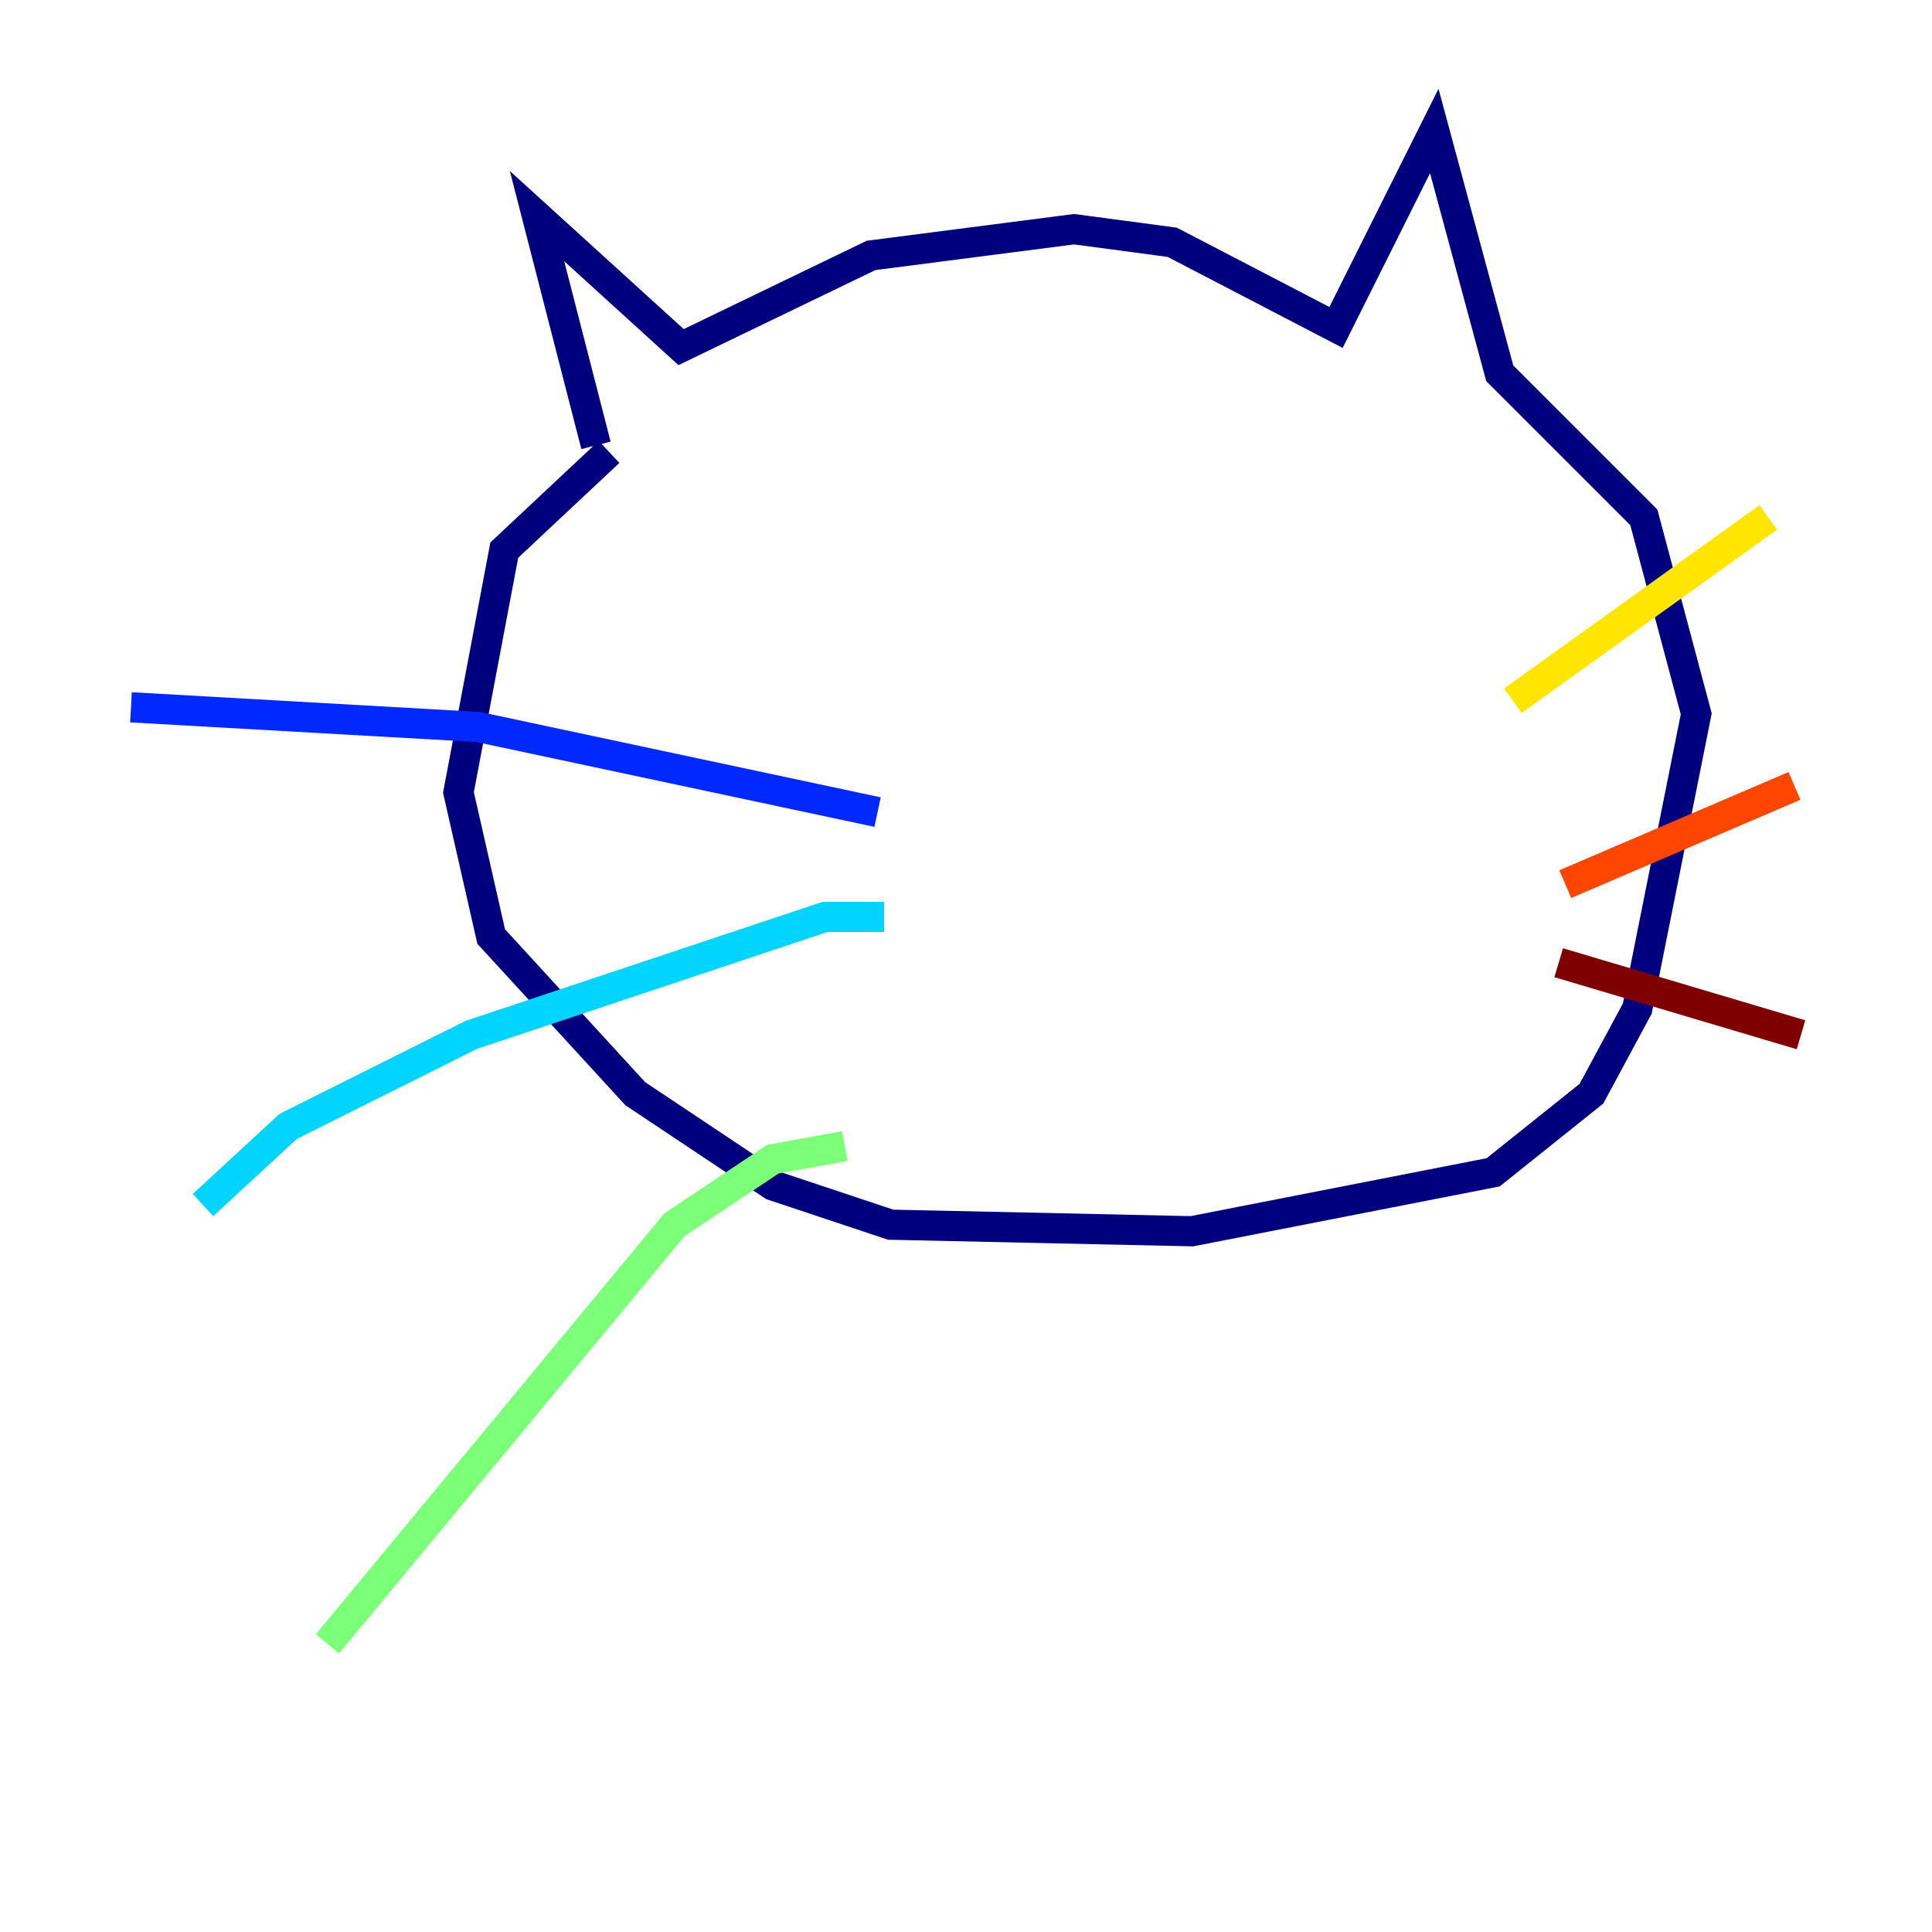 <?xml version="1.0" encoding="utf-8" ?>
<svg baseProfile="tiny" height="128" version="1.2" viewBox="0,0,128,128" width="128" xmlns="http://www.w3.org/2000/svg" xmlns:ev="http://www.w3.org/2001/xml-events" xmlns:xlink="http://www.w3.org/1999/xlink"><defs /><polyline fill="none" points="39.485,29.505 35.58,14.319 45.125,22.997 57.709,16.922 71.159,15.186 77.668,16.054 88.515,21.695 95.024,8.678 99.363,24.732 108.909,34.278 112.38,47.295 108.475,66.82 105.437,72.461 98.929,77.668 78.969,81.573 59.01,81.139 51.2,78.536 42.088,72.461 32.542,62.047 30.373,52.502 33.41,36.447 40.352,29.939" stroke="#00007f" stroke-width="2" /><polyline fill="none" points="58.142,53.803 31.675,48.163 8.678,46.861" stroke="#0028ff" stroke-width="2" /><polyline fill="none" points="58.576,60.746 54.671,60.746 31.241,68.556 19.091,74.63 13.451,79.837" stroke="#00d4ff" stroke-width="2" /><polyline fill="none" points="55.973,75.932 51.2,76.8 44.691,81.139 21.695,108.909" stroke="#7cff79" stroke-width="2" /><polyline fill="none" points="100.231,46.427 117.153,34.278" stroke="#ffe500" stroke-width="2" /><polyline fill="none" points="103.702,58.576 118.888,52.068" stroke="#ff4600" stroke-width="2" /><polyline fill="none" points="103.268,63.783 119.322,68.556" stroke="#7f0000" stroke-width="2" /></svg>
